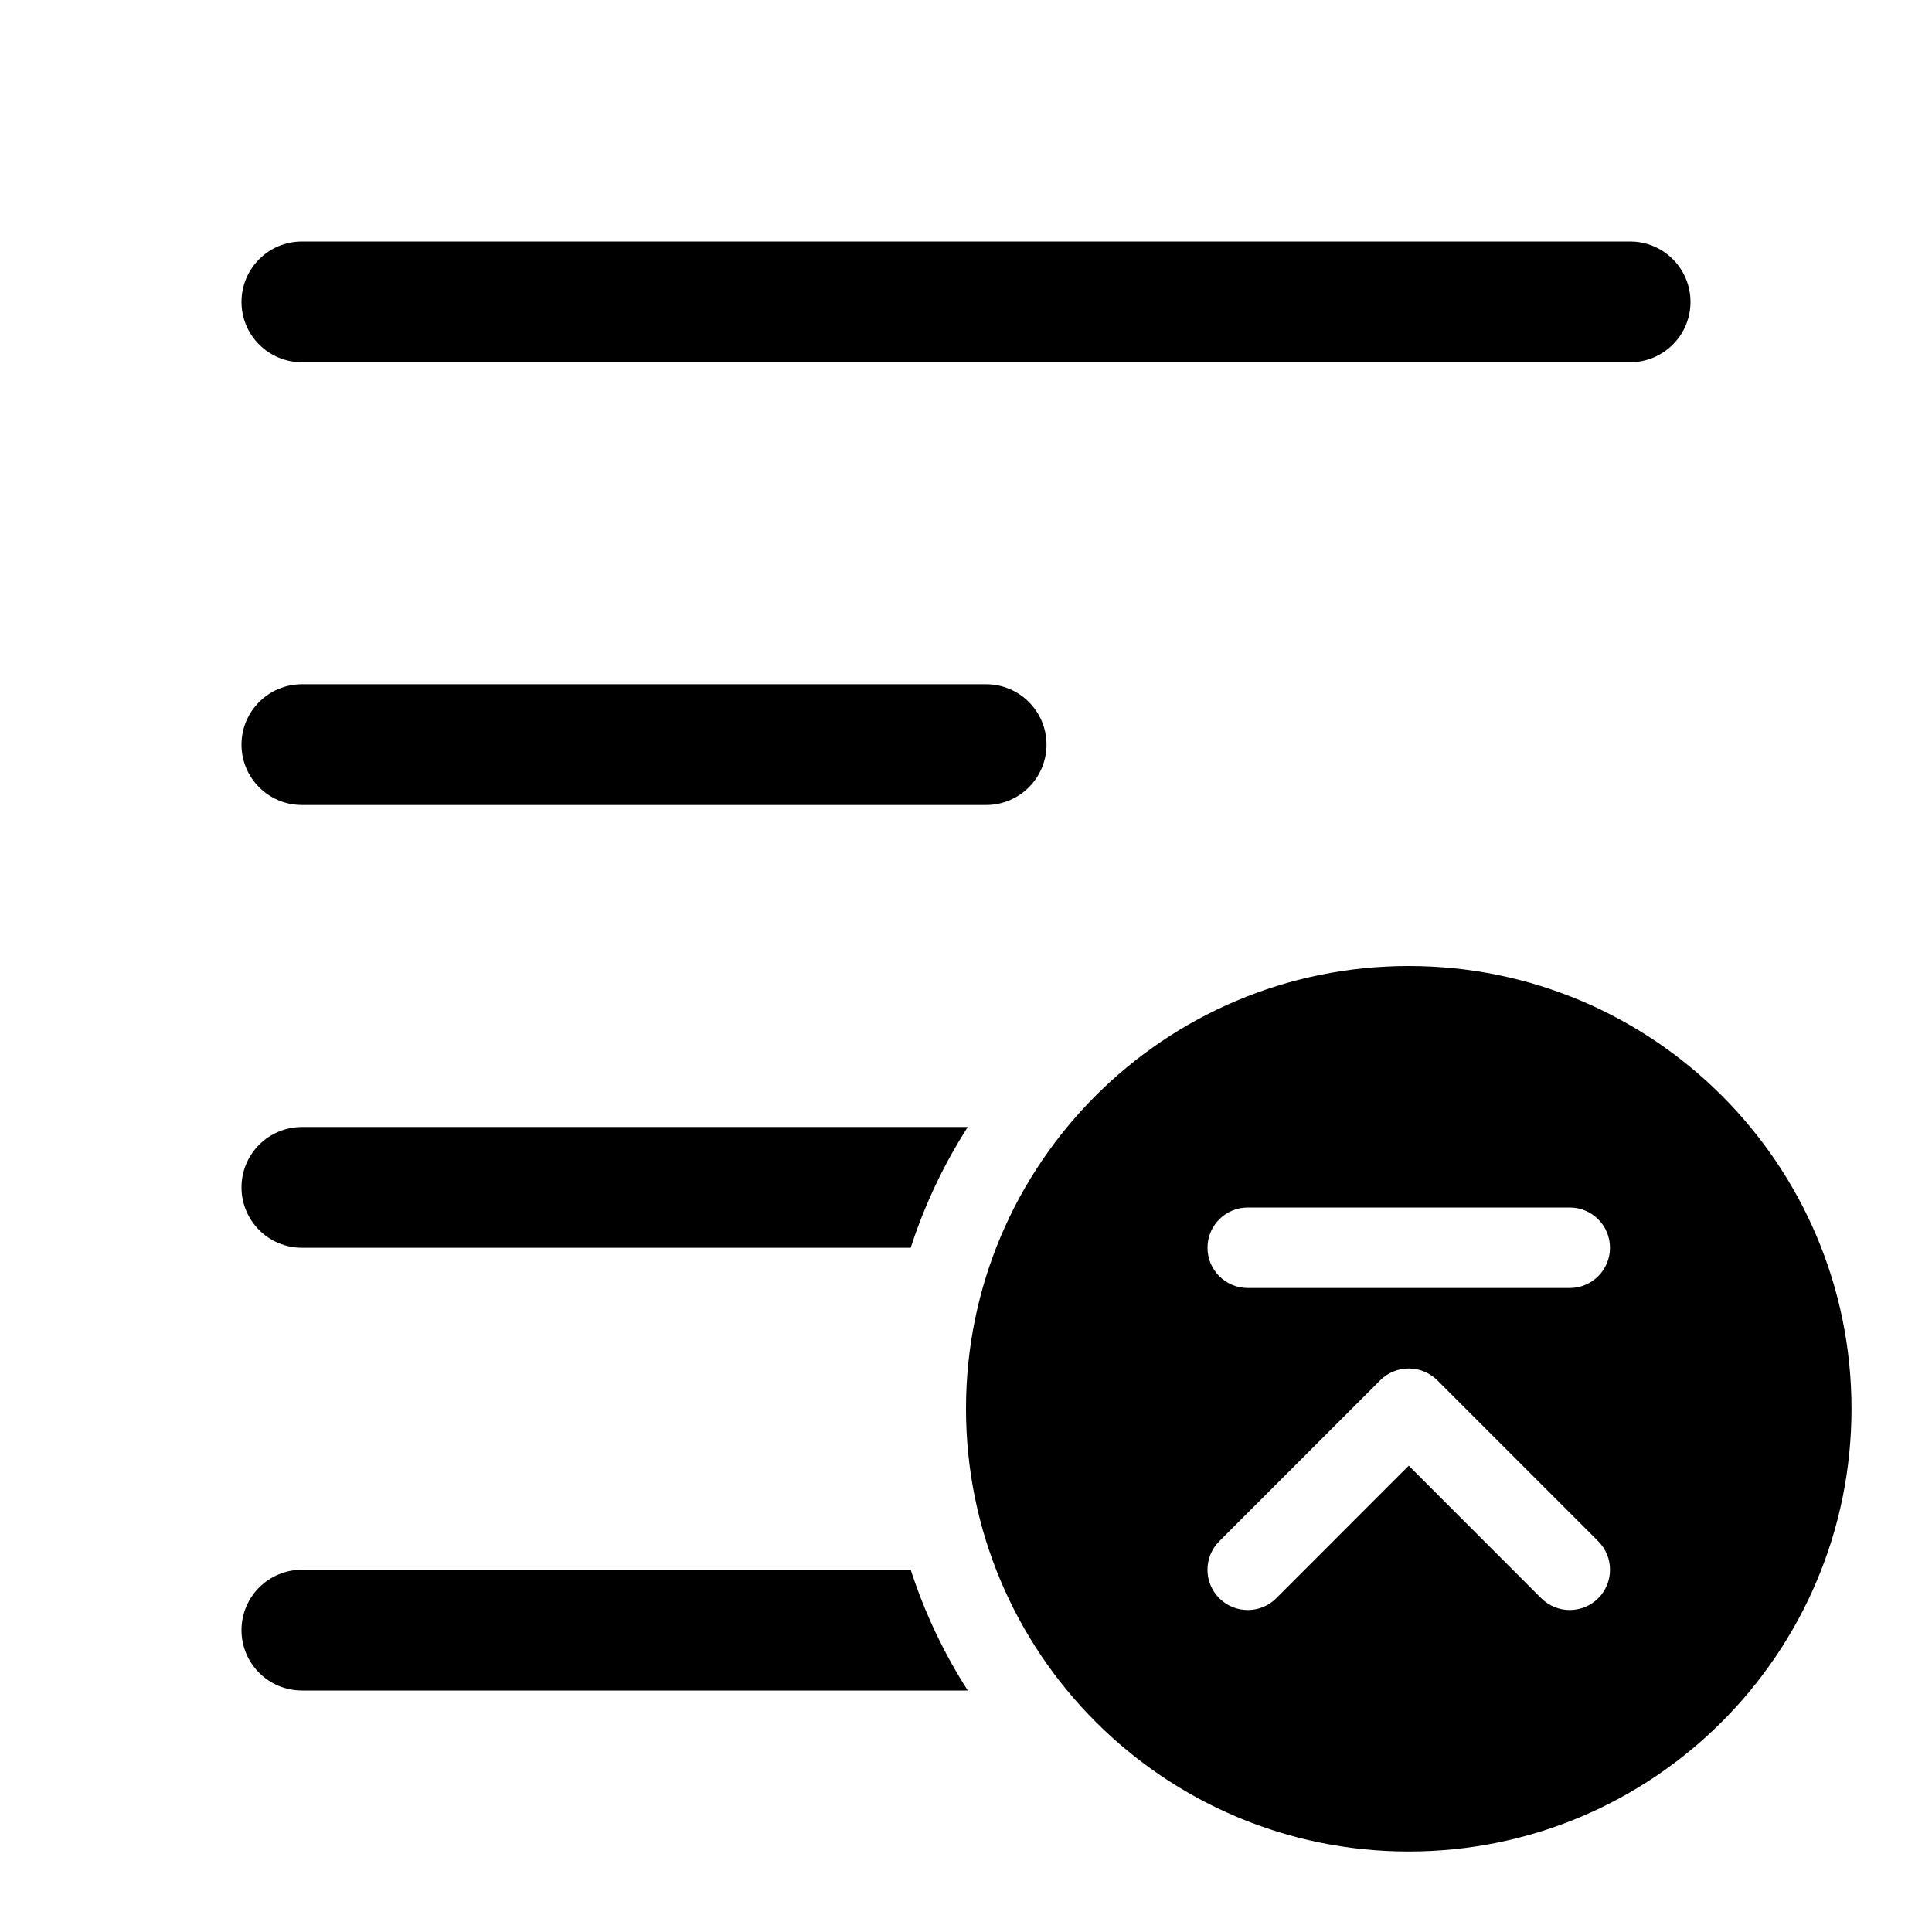 <svg width="24" height="24" viewBox="0 0 24 24" fill="currentColor" xmlns="http://www.w3.org/2000/svg"><path d="M3 3.75C3 3.336 3.336 3 3.75 3H20.25C20.664 3 21 3.336 21 3.75C21 4.164 20.664 4.5 20.25 4.5H3.75C3.336 4.5 3 4.164 3 3.75Z"/><path d="M3 9.25C3 8.836 3.336 8.5 3.75 8.5H12.25C12.664 8.5 13 8.836 13 9.25C13 9.664 12.664 10 12.25 10H3.75C3.336 10 3 9.664 3 9.25Z"/><path d="M3.75 14C3.336 14 3 14.336 3 14.75C3 15.164 3.336 15.5 3.75 15.5H11.313C11.486 14.966 11.725 14.463 12.022 14H3.75Z"/><path d="M3.75 19.5H11.313C11.486 20.034 11.725 20.537 12.022 21H3.75C3.336 21 3 20.664 3 20.25C3 19.836 3.336 19.5 3.75 19.5Z"/><path fill-rule="evenodd" clip-rule="evenodd" d="M17.5 23C20.538 23 23 20.538 23 17.5C23 14.462 20.538 12 17.5 12C14.462 12 12 14.462 12 17.5C12 20.538 14.462 23 17.5 23ZM19.854 19.146L17.854 17.146C17.658 16.951 17.342 16.951 17.146 17.146L15.146 19.146C14.951 19.342 14.951 19.658 15.146 19.854C15.342 20.049 15.658 20.049 15.854 19.854L17.5 18.207L19.146 19.854C19.342 20.049 19.658 20.049 19.854 19.854C20.049 19.658 20.049 19.342 19.854 19.146ZM15 15.5C15 15.224 15.224 15 15.5 15H19.5C19.776 15 20 15.224 20 15.5C20 15.776 19.776 16 19.5 16H15.5C15.224 16 15 15.776 15 15.5Z"/></svg>